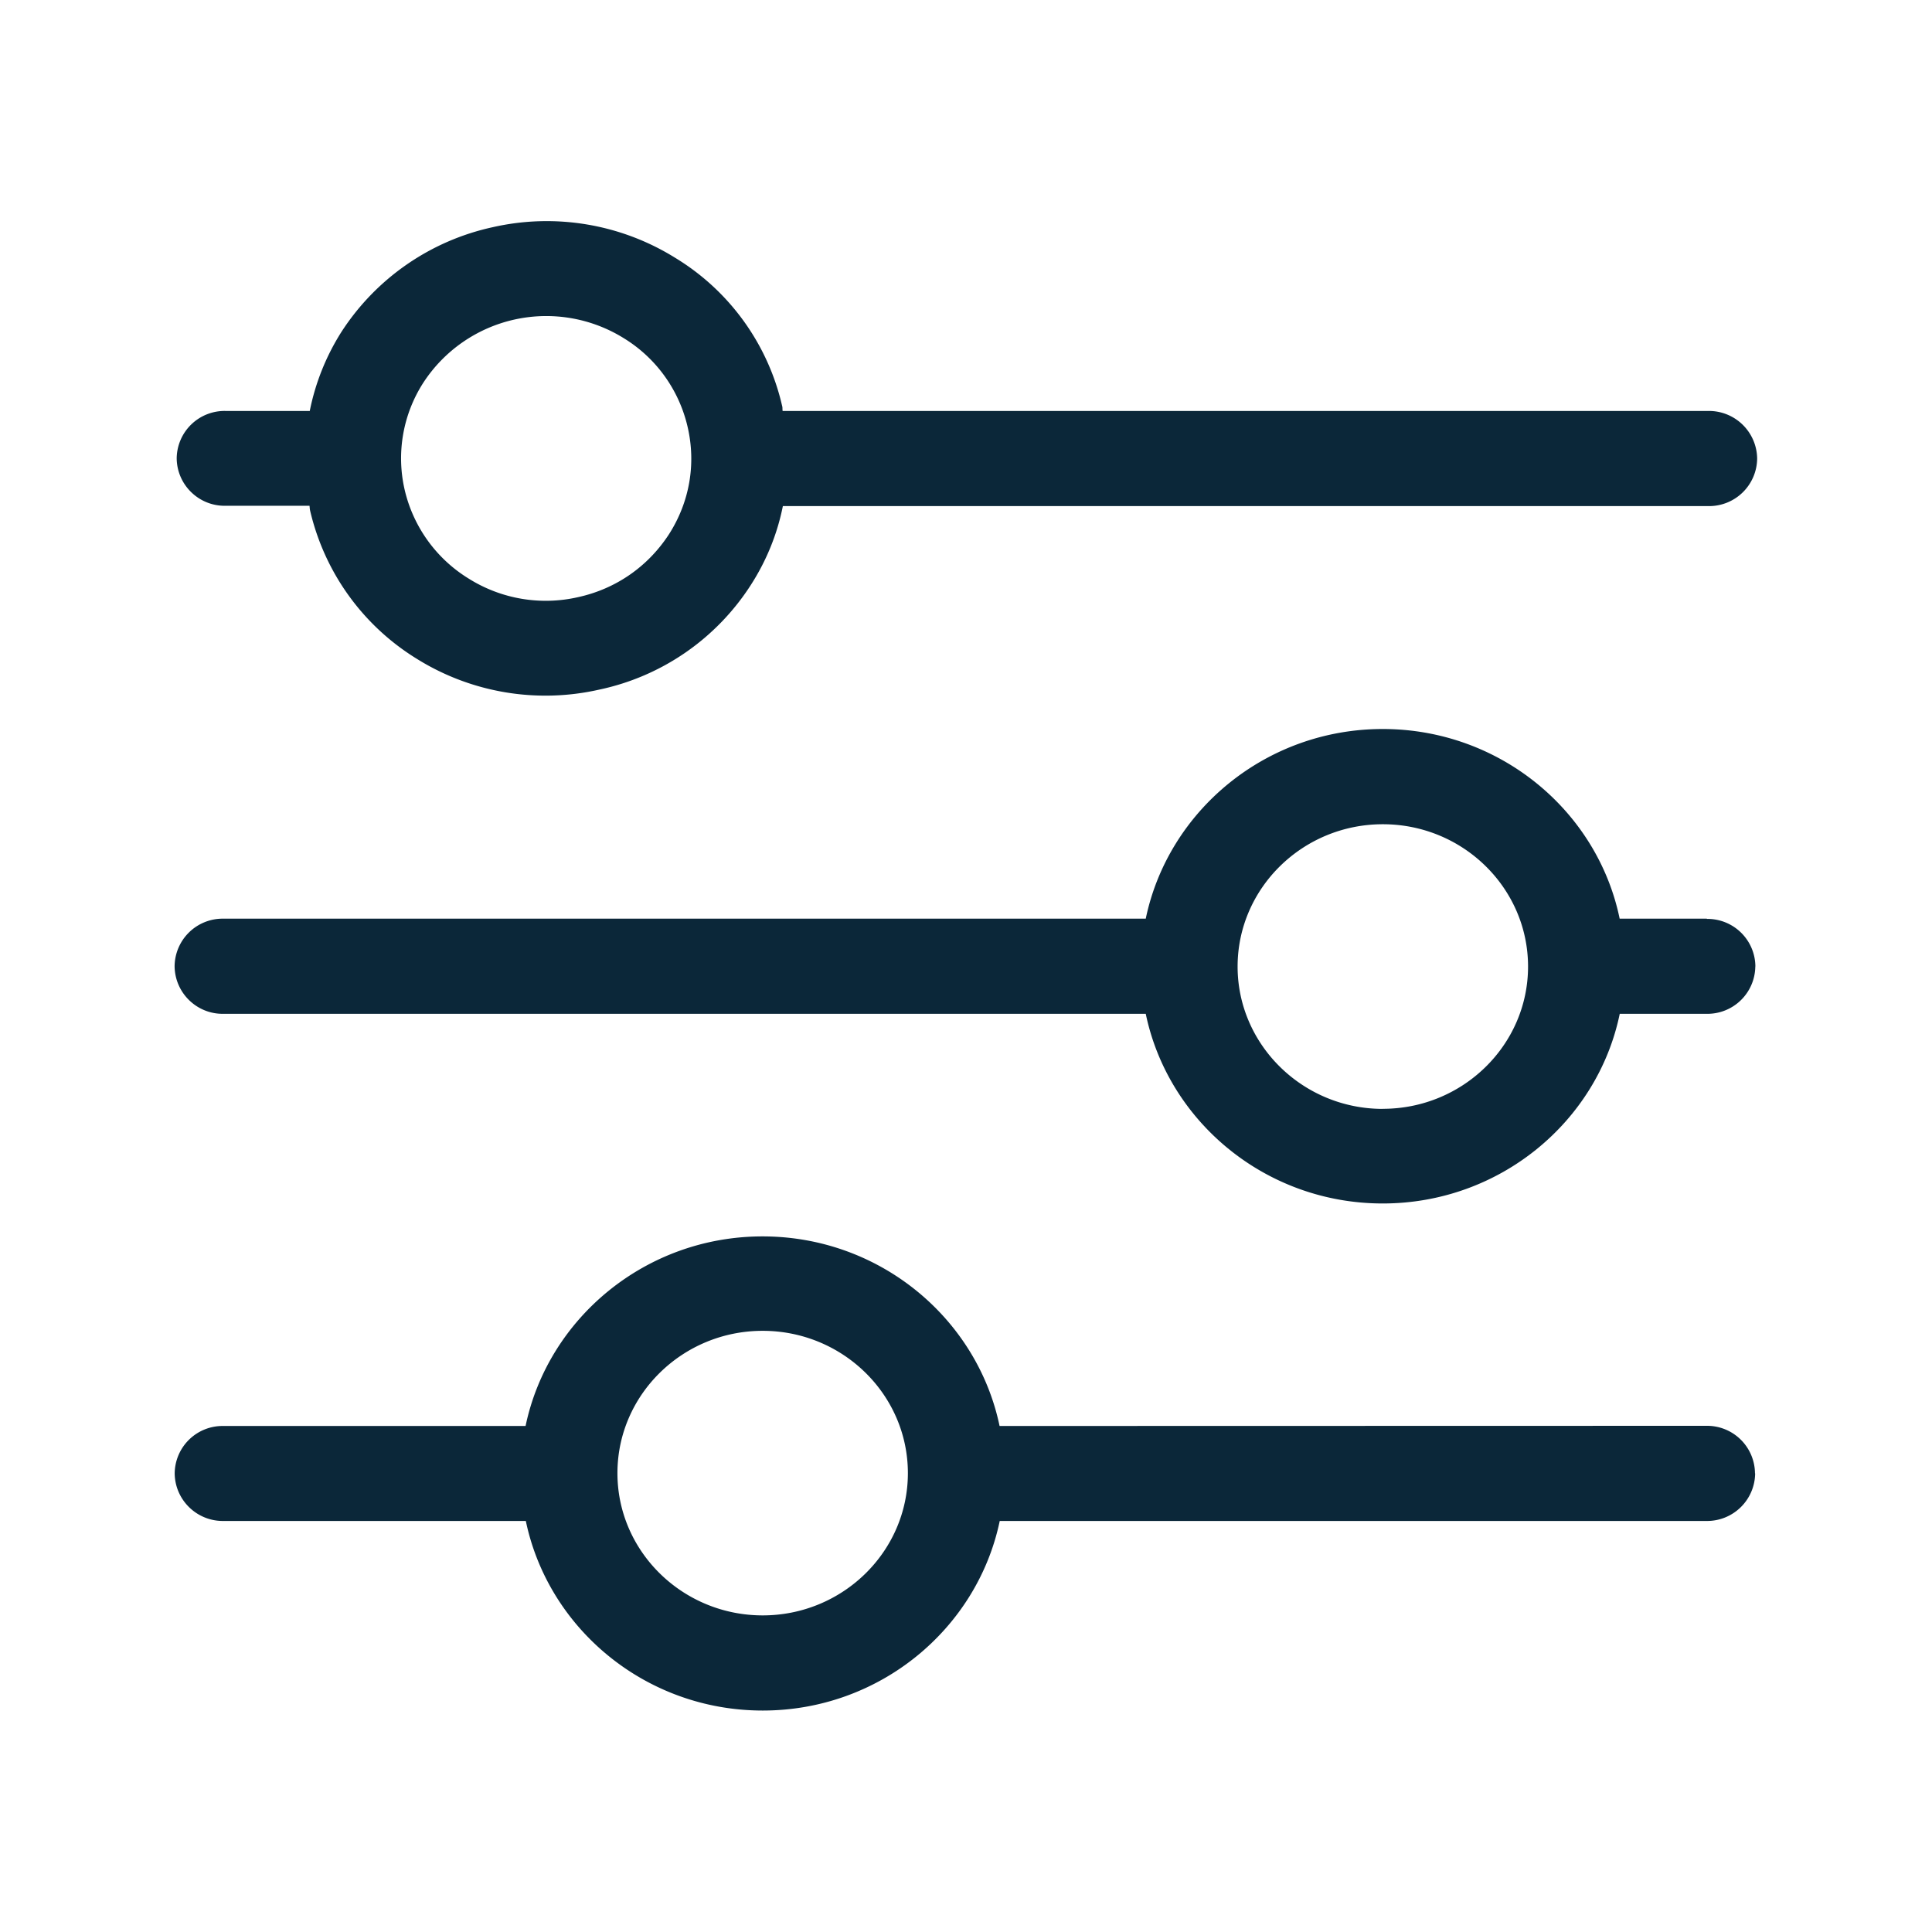 <svg xmlns="http://www.w3.org/2000/svg" width="24" height="24" fill="none"><path fill="#0B2739" d="M2.195 5.693c.003.33.275.594.602.59h1.048l.002.021c.001.015.003.028.006.042.18.767.656 1.428 1.328 1.84.675.42 1.49.557 2.266.38a2.967 2.967 0 0 0 1.88-1.299c.193-.3.328-.63.398-.98h11.5a.597.597 0 0 0 .603-.591.599.599 0 0 0-.602-.591H9.722a.215.215 0 0 1-.002-.025c0-.012 0-.025-.004-.037a2.912 2.912 0 0 0-1.328-1.84 3.022 3.022 0 0 0-2.266-.381 2.996 2.996 0 0 0-1.88 1.3 2.89 2.89 0 0 0-.394.983h-1.05a.595.595 0 0 0-.603.588m2.832.392a1.735 1.735 0 0 1 .233-1.333A1.823 1.823 0 0 1 7.747 4.2c.403.246.689.644.795 1.104.107.462.023.935-.232 1.333-.26.4-.658.678-1.129.781a1.8 1.8 0 0 1-1.358-.23 1.762 1.762 0 0 1-.796-1.103m12.151 7.69c-.994 0-1.804-.796-1.804-1.768 0-.975.81-1.768 1.804-1.768.995 0 1.804.793 1.804 1.768 0 .974-.81 1.767-1.804 1.767m4.628-1.768a.595.595 0 0 0-.603-.591v-.003H20.12c-.277-1.342-1.492-2.356-2.943-2.356s-2.664 1.014-2.944 2.356H2.771a.597.597 0 0 0-.602.59c.003.331.274.595.602.592h11.462c.28 1.342 1.493 2.356 2.944 2.356 1.451 0 2.667-1.014 2.944-2.356h1.081a.595.595 0 0 0 .603-.588m-12.33 8.061c-.995 0-1.805-.793-1.805-1.767 0-.975.81-1.768 1.804-1.768.995 0 1.804.793 1.804 1.768s-.81 1.767-1.804 1.767m12.327-1.765a.595.595 0 0 0-.602-.59l-8.782.002c-.28-1.341-1.493-2.355-2.944-2.355-1.45 0-2.664 1.014-2.944 2.355H2.772a.595.595 0 0 0-.602.588c.003.331.274.594.602.592h3.76c.28 1.341 1.492 2.355 2.943 2.355s2.664-1.014 2.944-2.355h8.782a.597.597 0 0 0 .602-.591"/></svg>